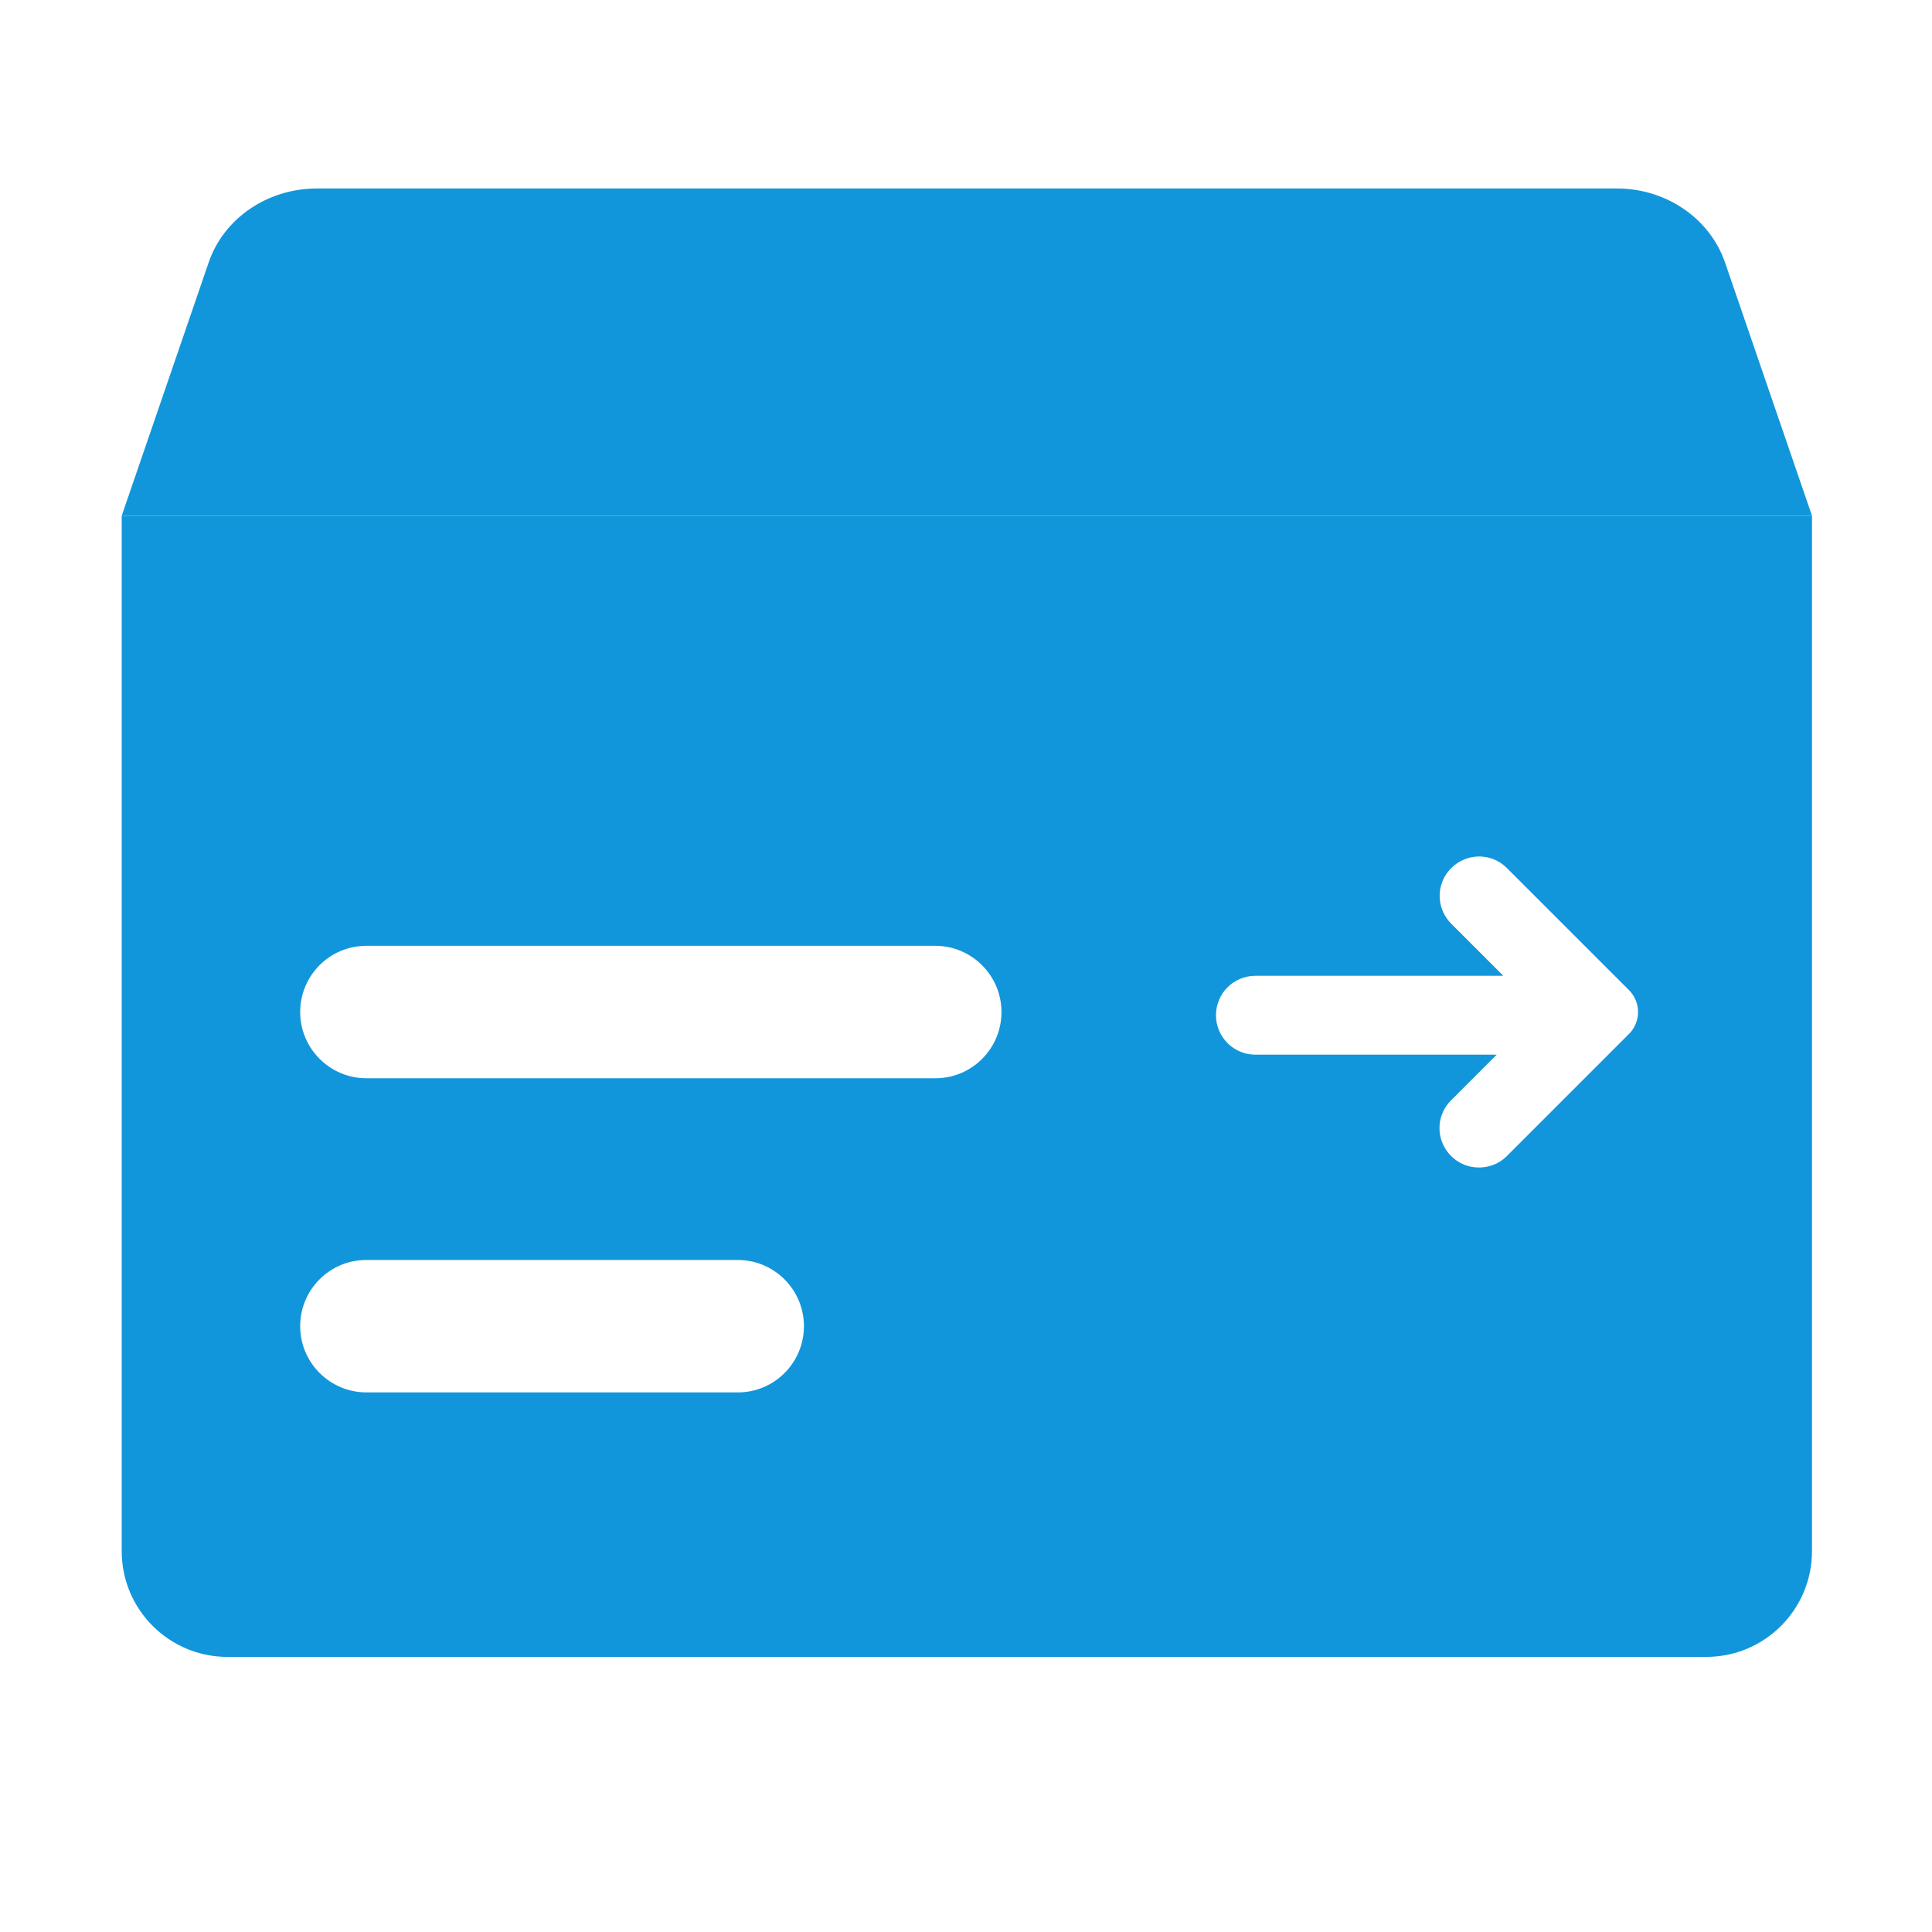 <?xml version="1.0" standalone="no"?><!DOCTYPE svg PUBLIC "-//W3C//DTD SVG 1.1//EN" "http://www.w3.org/Graphics/SVG/1.1/DTD/svg11.dtd"><svg t="1554802668511" class="icon" style="" viewBox="0 0 1024 1024" version="1.1" xmlns="http://www.w3.org/2000/svg" p-id="8315" xmlns:xlink="http://www.w3.org/1999/xlink" width="16" height="16"><defs><style type="text/css"></style></defs><path d="M960.4 273.4H64.5l46.1-134.3c8-23.4 31.2-39.2 57.3-39.2H857c26.1 0 49.2 15.8 57.3 39.2l46.1 134.3z" fill="#1296db" p-id="8316"></path><path d="M64.5 273.4v548.7c0 31 25.1 56.1 56.1 56.1h783.7c31 0 56.1-25.1 56.1-56.1V273.4H64.5zM391.1 738H194.2c-19.3 0-35.1-15.7-35.1-35.1s15.7-35.1 35.1-35.1H391c19.3 0 35.1 15.7 35.1 35.1s-15.7 35.1-35 35.1z m104.7-166.5H194.2c-19.3 0-35.1-15.7-35.1-35.1s15.7-35.1 35.1-35.1h301.5c19.3 0 35.1 15.7 35.1 35.1s-15.7 35.1-35 35.1zM863.4 548l-64.7 64.7c-4.1 4.1-9.4 6.1-14.8 6.1s-10.7-2-14.8-6.1c-8.2-8.2-8.2-21.4 0-29.5l24.2-24.2H665.4c-11.5 0-20.9-9.3-20.9-20.9s9.3-20.9 20.9-20.9h131.4l-27.6-27.6c-8.2-8.2-8.2-21.4 0-29.5 8.2-8.2 21.4-8.2 29.5 0l64.7 64.7c6.4 6.4 6.4 16.8 0 23.2z" fill="#1296db" p-id="8317"></path></svg>